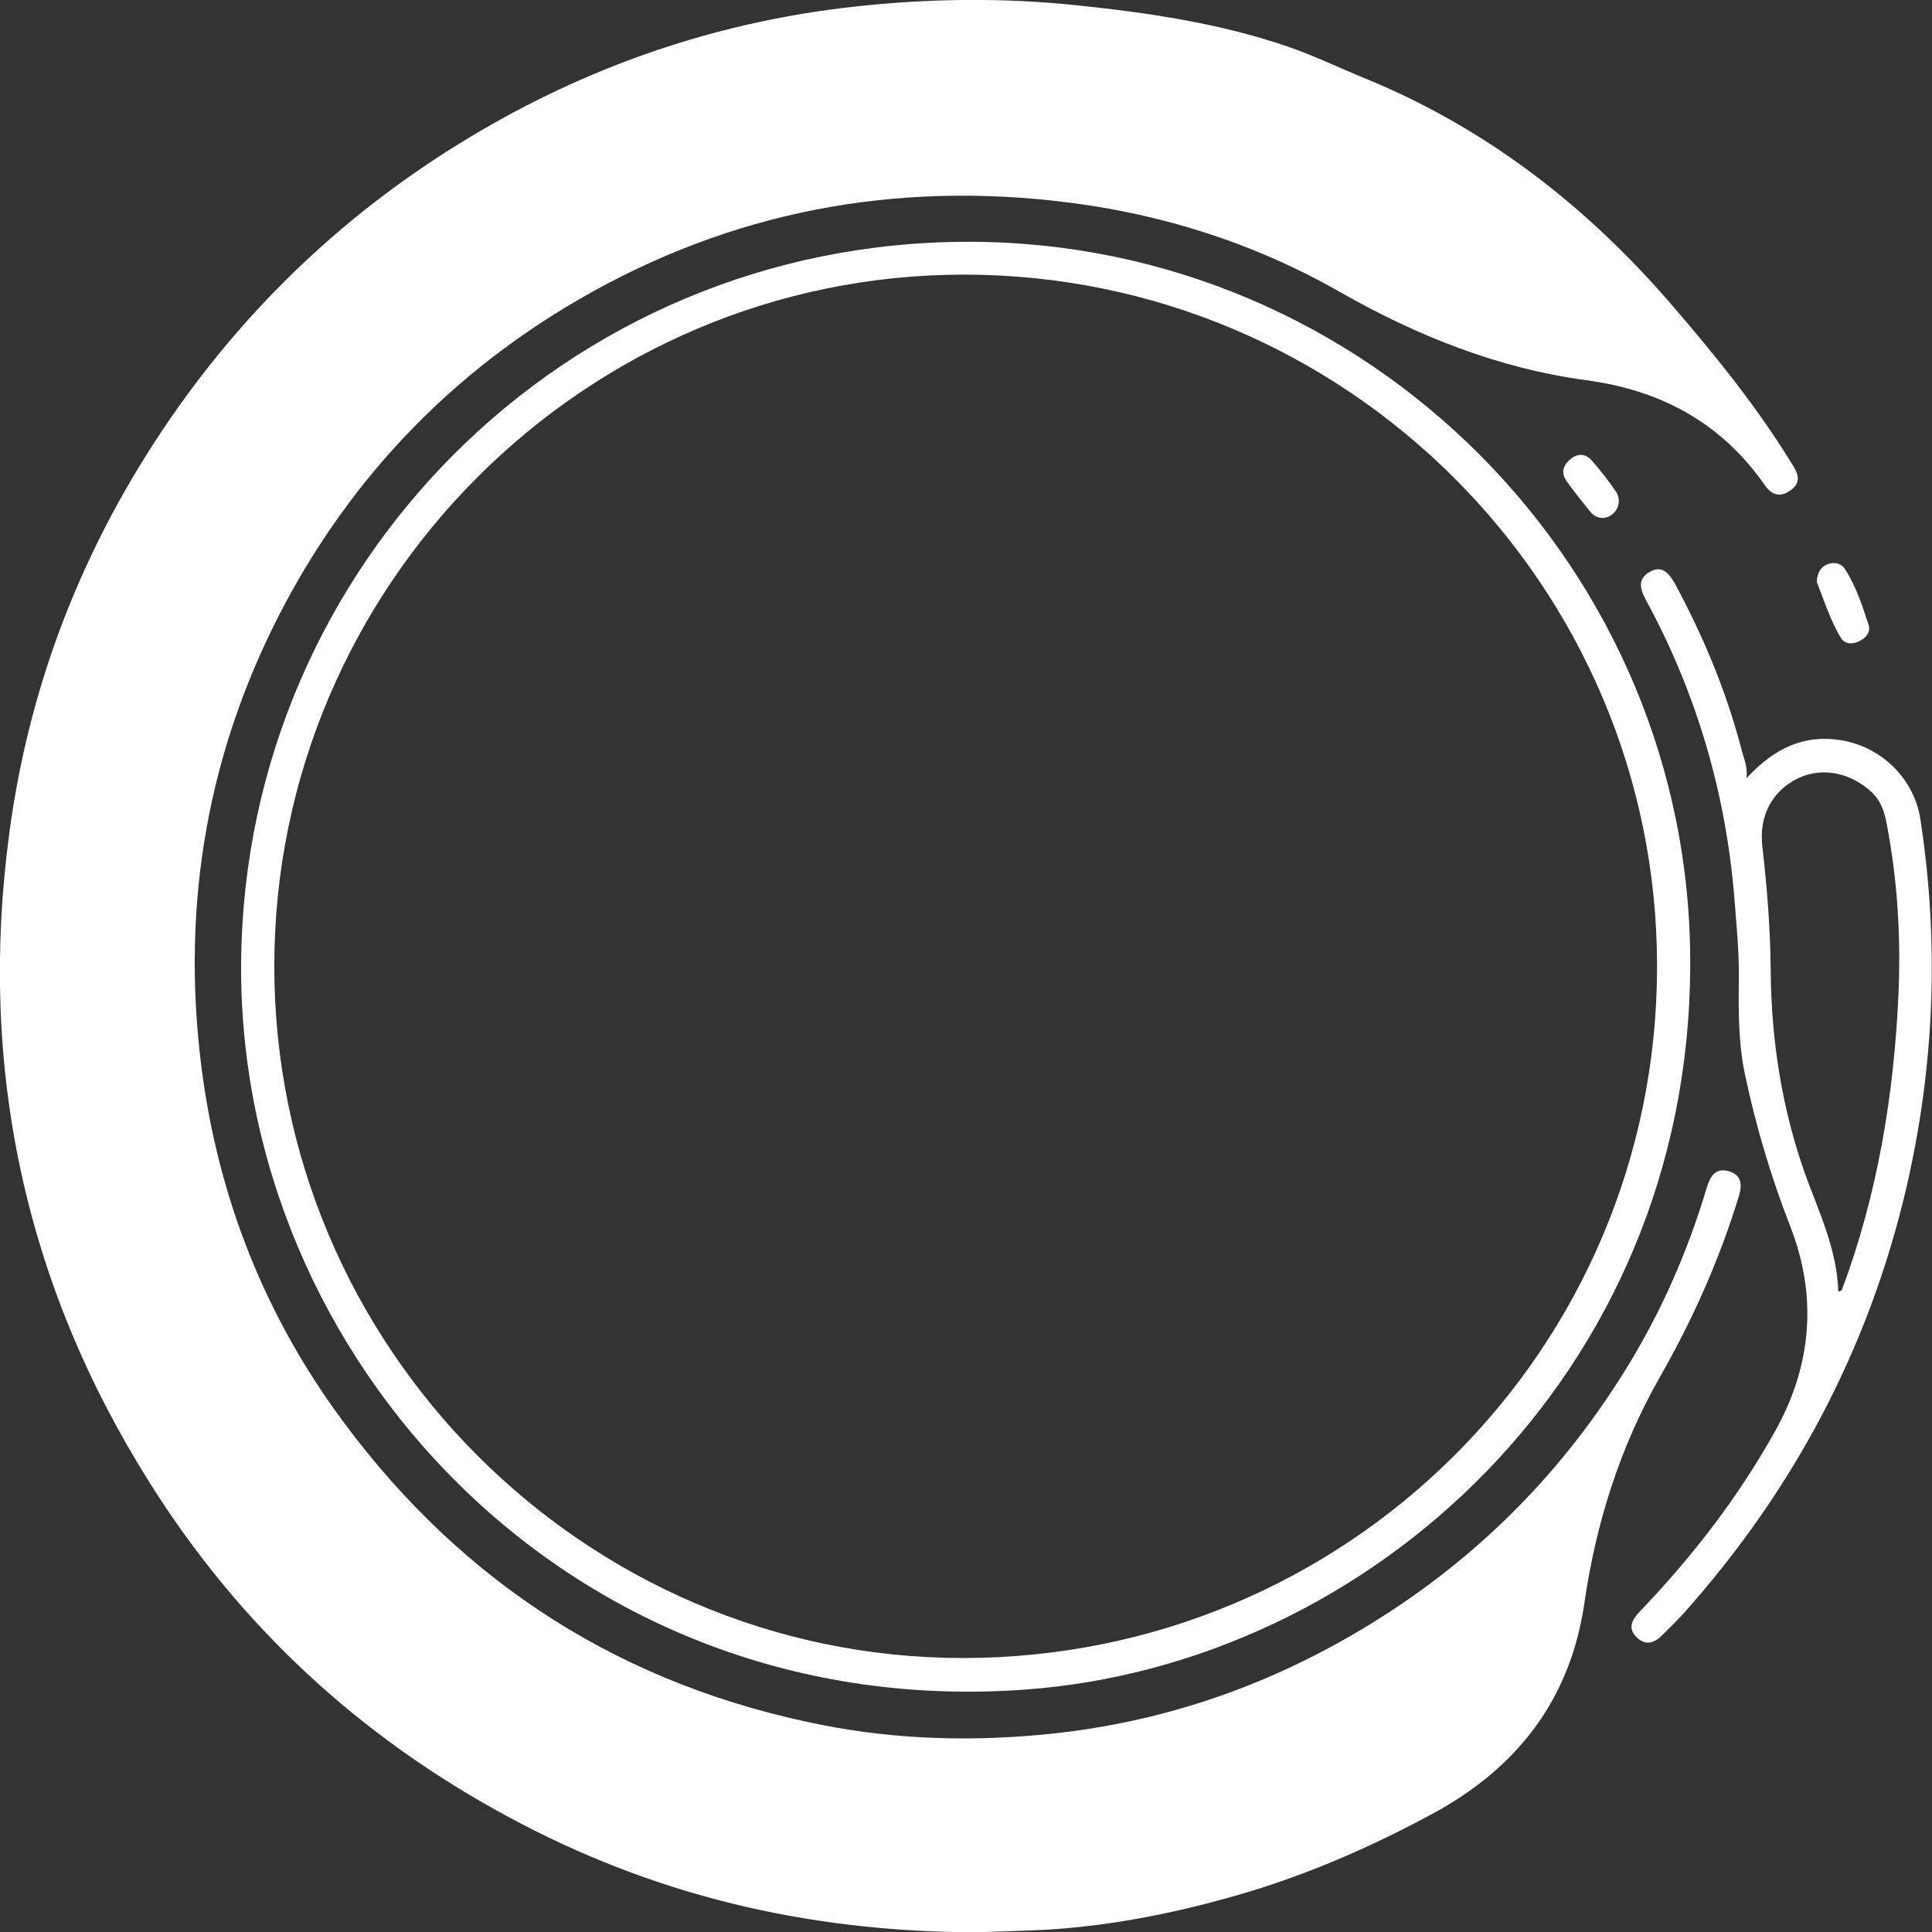 <?xml version="1.0" encoding="utf-8"?>
<!-- Generator: Adobe Illustrator 28.1.0, SVG Export Plug-In . SVG Version: 6.00 Build 0)  -->
<svg version="1.1" id="_레이어_1" xmlns="http://www.w3.org/2000/svg" xmlns:xlink="http://www.w3.org/1999/xlink" x="0px"
	 y="0px" viewBox="0 0 600.1 600.2" style="enable-background:new 0 0 600.1 600.2;" xml:space="preserve">
<rect x="0" y="0" width="600.1" height="600.2" fill="#333333" stroke="none"/>
<style type="text/css">
	.st0{fill:#FFFFFF;}
</style>
<path class="st0" d="M303,600.2c-53.4-0.2-100.7-11.9-145-35.8c-46.3-24.9-83.7-59.5-111.6-104C7.5,398.6-6.8,331.1,2.9,258.7
	c6.5-48.6,24.4-92.7,52.8-132.7c26.1-36.6,58.9-65.9,98-87.9c34.6-19.5,71.8-31.6,111.3-36c23.3-2.6,46.6-2.9,70-0.4
	c21.9,2.3,43.6,5.5,64.5,12.6c8.3,2.8,16.3,6.7,24.4,10c37.6,15.4,68.7,39.5,95.2,70.2c13.8,16,27,32.3,38,50.4
	c2.2,3.6,1.6,5.8-1.4,7.7c-3.1,2.1-5.7,0.8-7.6-2c-13.5-19.3-32.2-29.4-55.4-32.5c-27.4-3.7-52.6-13.8-76.5-27.4
	c-27.7-15.8-57.6-25-89.4-28.4c-54.1-5.8-104.6,5-151.2,33.2c-37.3,22.6-66.3,53.3-86.9,91.7c-24.2,45.3-32.6,93.6-26.1,144.5
	c5.2,40.5,19.8,77.3,44.1,110c37.5,50.6,87.2,82.1,149.2,94.2c22.1,4.3,44.4,5,66.7,3c40.7-3.6,77.8-17.3,111.7-40
	c28.9-19.4,52.4-44,70.7-73.6c10.9-17.6,19.2-36.5,25.1-56.3c1.1-3.6,2.7-6.4,6.9-5.2c4.1,1.2,4.2,4.3,3,8.1
	c-6,19.5-14.2,37.9-24.3,55.6c-12.5,21.9-20,45.6-23.6,70.6c-4.4,29.9-20.9,51.1-47.2,65.3c-18.3,9.9-37.4,18.3-57.3,24.3
	c-20.4,6.1-41.3,10.4-62.6,11.7C316.5,599.8,308.2,600,303,600.2L303,600.2z"/>
<path class="st0" d="M525,300.4C524.4,427,425.4,517,318.5,524.8c-140.9,10.3-245-102.7-243.6-226.5C76.2,175.9,175.4,75,301,75.1
	C424.6,75.2,525.8,176.4,525,300.4L525,300.4z M299.6,85.3C181.7,85.2,85.2,181.9,85.2,300.1c0,118.1,96.2,214.8,213.7,214.9
	c119.4,0.1,215.8-95.8,215.8-214.8C514.8,181.9,418.2,85.4,299.6,85.3L299.6,85.3z"/>
<path class="st0" d="M542.5,241.7c8.7-9.4,17.9-13.6,29.2-11.8c12.7,2,22.9,12,24.8,24.6c5.9,38.5,4.4,76.7-4.4,114.6
	c-11.7,50-35.1,93.9-69.3,132.2c-2,2.2-4.2,4.3-6.3,6.4c-2.5,2.7-5.4,3.6-8.2,0.8c-2.7-2.7-1.5-5.2,0.9-7.8
	c16.4-17.1,30.9-35.8,42.4-56.6c11.2-20.2,12.9-41.6,4.5-63.1c-6-15.4-10.7-31.2-14.1-47.3c-2.1-9.8-2-20.2-1.9-30.3
	c0.1-8.3-0.8-16.6-1.4-24.7c-2.7-32.6-11.8-63.6-27.5-92.4c-1.8-3.4-2.6-6.4,1.1-8.6c3.9-2.3,6.1,0.3,7.9,3.5
	c8.8,16.3,15.9,33.2,20.6,51.1C541.4,235.1,542.9,237.6,542.5,241.7L542.5,241.7z M571,401.2c0.6-0.3,1-0.3,1.1-0.5
	c11.1-29.7,16.2-60.6,17.6-92.2c0.7-16.6-0.2-33.1-3.1-49.5c-0.8-4.5-1.4-9.3-5.2-12.9c-6.5-6.1-15.5-8-23-4.3
	c-8,3.9-12.1,11.7-11,21.1c1.5,12.9,2.5,25.8,2.6,38.8c0.2,21.6,3.5,42.7,10.7,63C565,376.5,570.6,388.1,571,401.2L571,401.2z"/>
<path class="st0" d="M564.3,180.7c0.2-2.9,1.3-4.7,3.5-5.5c2.1-0.7,4.2-0.2,5.3,1.6c3.4,5.3,5.4,11.4,7.3,17.3
	c0.7,2-0.6,3.9-2.6,4.9c-2.1,1.2-4.6,1.2-5.9-0.7C568.5,192.7,566.5,186.3,564.3,180.7L564.3,180.7z"/>
<path class="st0" d="M497.7,160.9c-1.3-0.1-2.7-0.6-3.7-1.9c-2.5-3.1-5-6.2-7.3-9.4c-1.9-2.6-1.3-5,1.1-7c2.3-1.9,4.7-1.7,6.6,0.4
	c2.7,3.1,5.3,6.4,7.6,9.8C504.2,156.3,501.7,160.8,497.7,160.9L497.7,160.9z"/>
</svg>
